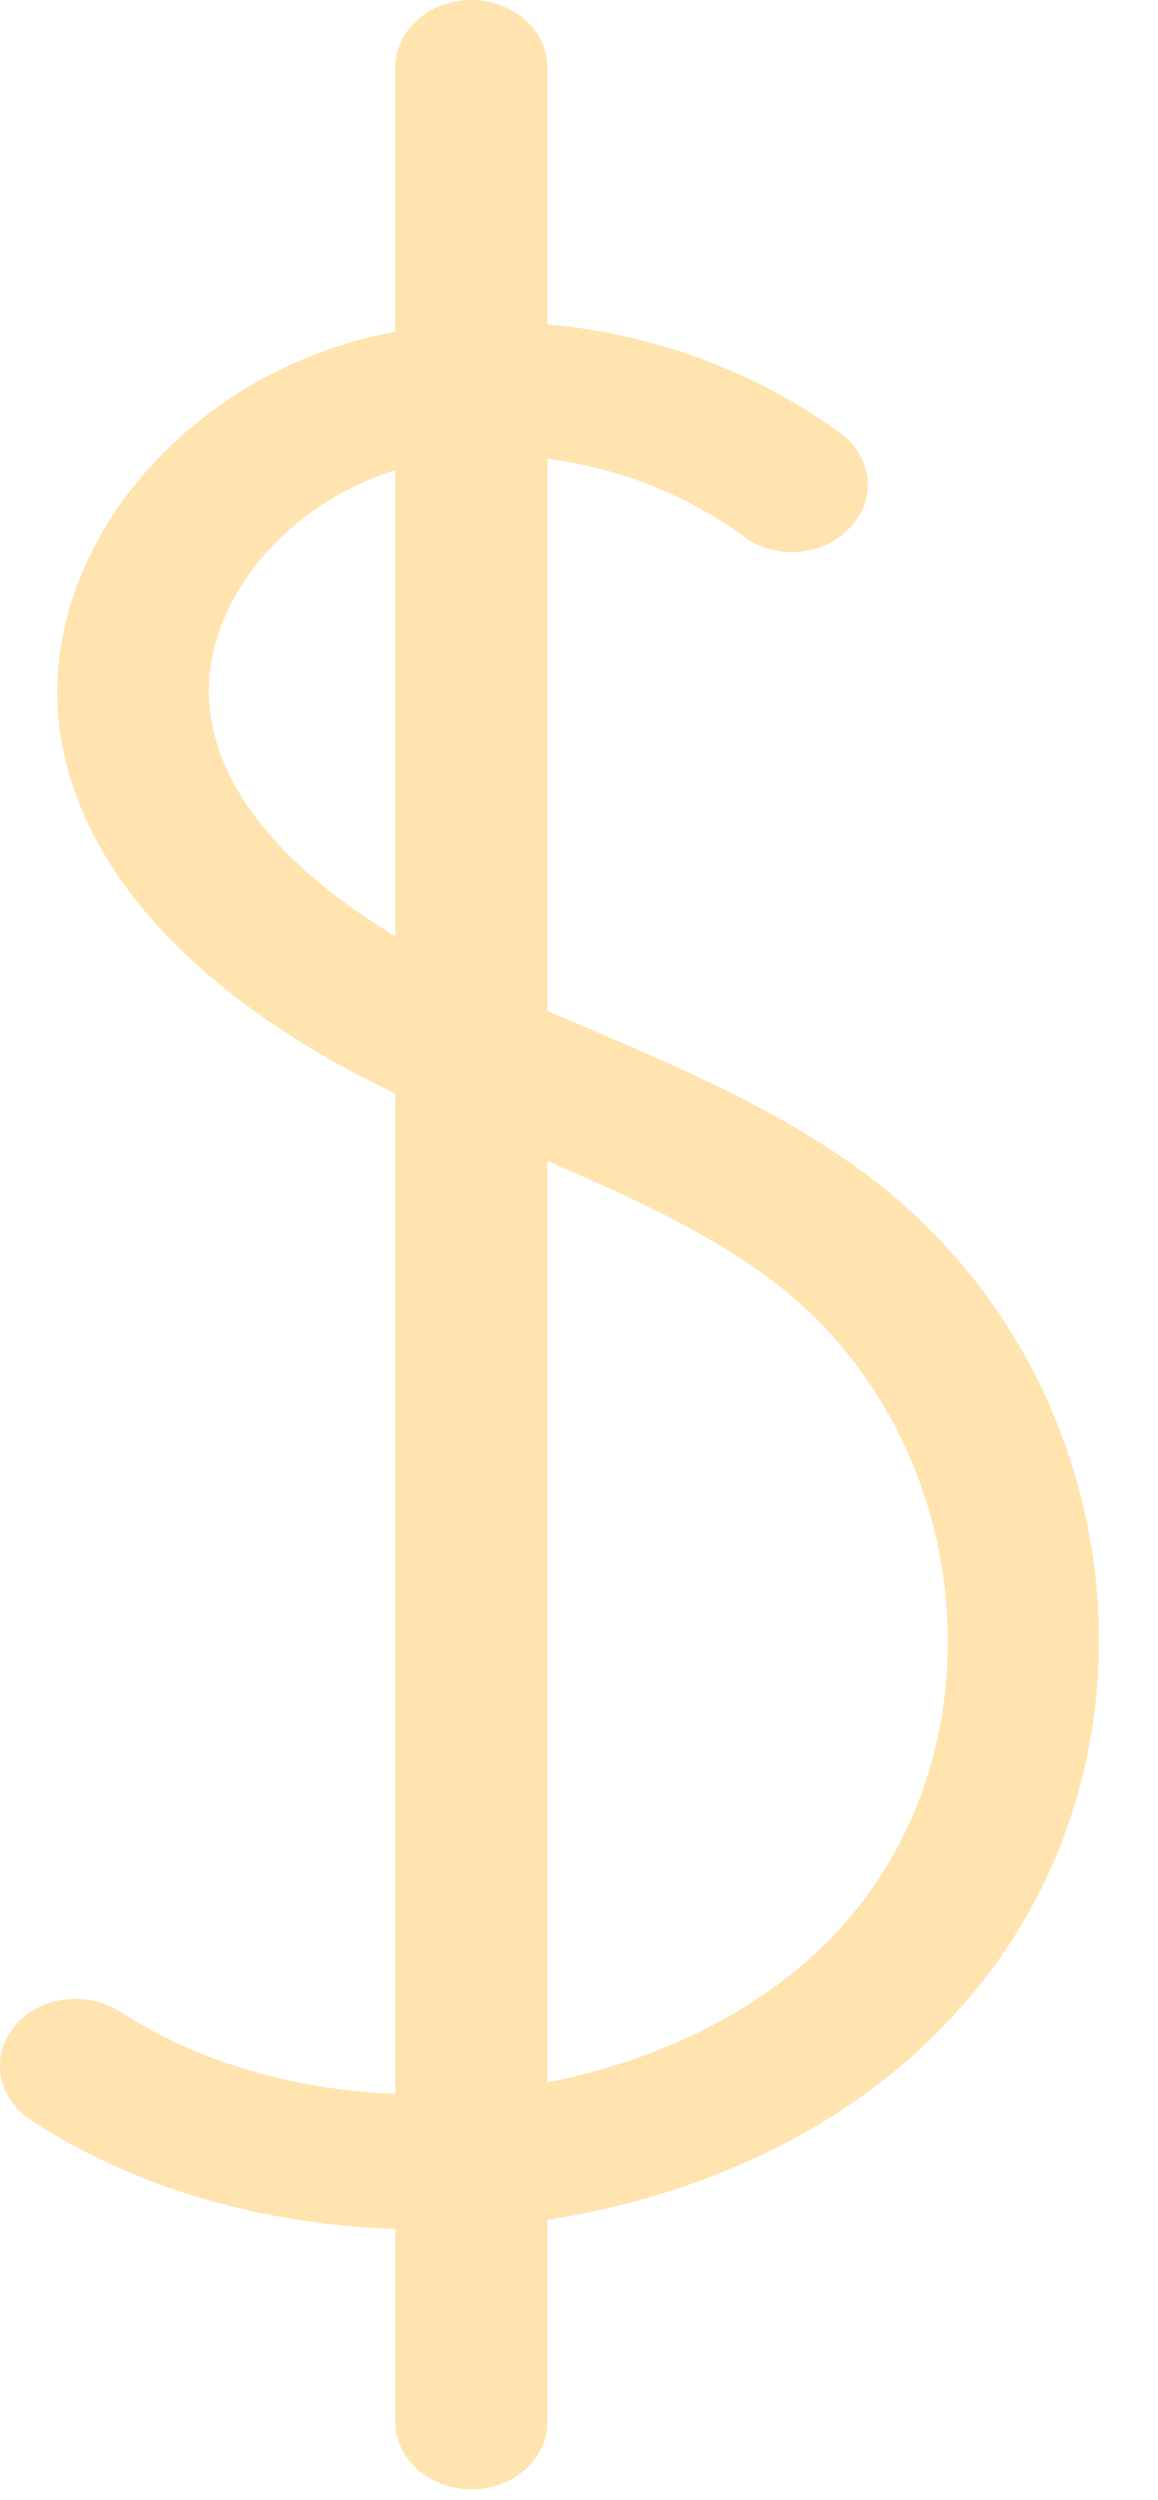 <svg width="19" height="41" viewBox="0 0 19 41" fill="none" xmlns="http://www.w3.org/2000/svg">
<path d="M6.93 36.563C4.641 36.563 2.363 35.986 0.508 34.773C-0.045 34.407 -0.164 33.724 0.237 33.233C0.639 32.742 1.42 32.637 1.973 32.993C5.476 35.274 11.128 34.6 13.829 31.578C16.53 28.556 15.987 23.522 12.679 21.01C11.497 20.115 10.065 19.509 8.546 18.854C7.765 18.517 6.984 18.19 6.236 17.815C3.123 16.265 1.246 14.177 0.975 11.915C0.649 9.288 2.645 6.593 5.607 5.659C8.242 4.832 11.453 5.39 13.785 7.103C14.317 7.488 14.393 8.19 13.948 8.652C13.514 9.124 12.722 9.191 12.202 8.797C10.531 7.574 8.275 7.151 6.442 7.728C4.565 8.325 3.242 10.048 3.448 11.665C3.698 13.734 6.062 15.197 7.451 15.88C8.156 16.227 8.893 16.544 9.62 16.852C11.215 17.536 12.863 18.238 14.284 19.316C18.612 22.608 19.307 28.97 15.76 32.925C13.677 35.303 10.293 36.563 6.93 36.563Z" fill="#FFE4B0"/>
<path d="M7.733 40.827C7.05 40.827 6.486 40.336 6.486 39.72V1.107C6.486 0.5 7.039 0 7.733 0C8.417 0 8.981 0.491 8.981 1.107V39.72C8.981 40.336 8.427 40.827 7.733 40.827Z" fill="#FFE4B0"/>
</svg>
